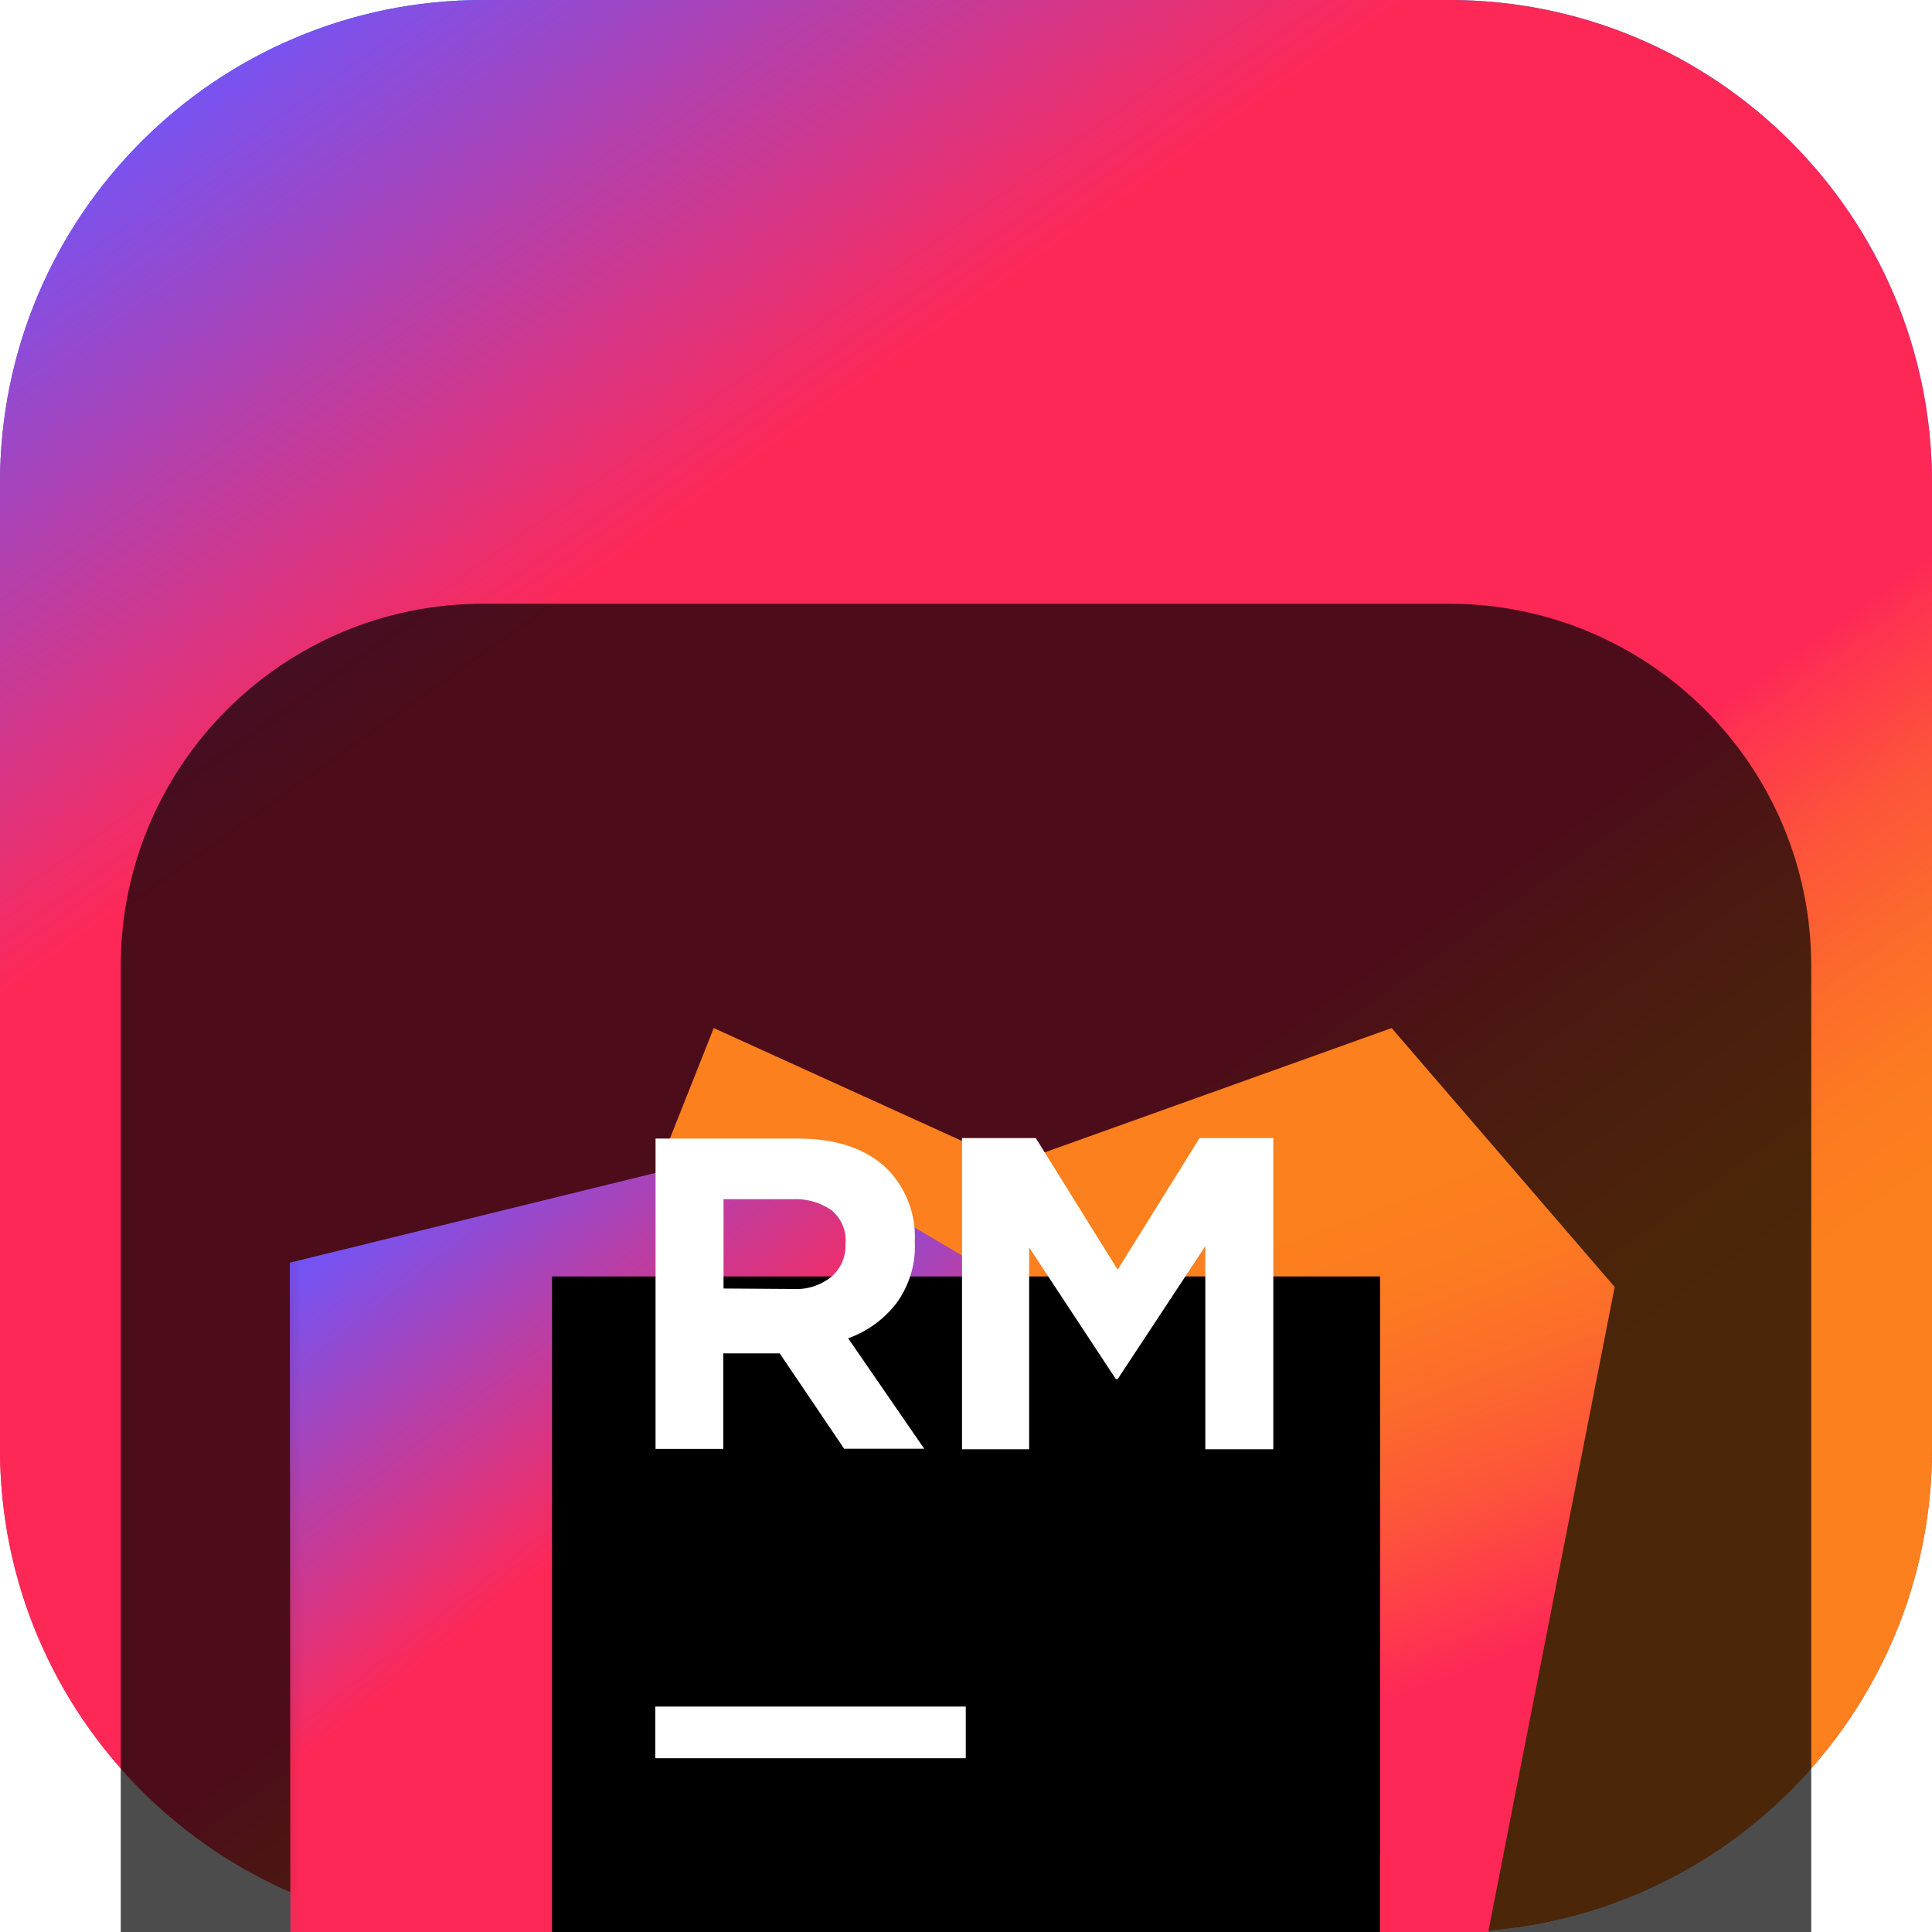 <svg width="16" height="16" viewBox="0 0 16 16" fill="none" xmlns="http://www.w3.org/2000/svg">
<g clip-path="url(#clip0_32_14093)">
<path d="M12 0H4C1.791 0 0 1.791 0 4V12C0 14.209 1.791 16 4 16H12C14.209 16 16 14.209 16 12V4C16 1.791 14.209 0 12 0Z" fill="url(#paint0_linear_32_14093)"/>
<path d="M12 0H4C1.791 0 0 1.791 0 4V12C0 14.209 1.791 16 4 16H12C14.209 16 16 14.209 16 12V4C16 1.791 14.209 0 12 0Z" fill="url(#paint1_linear_32_14093)"/>
<g filter="url(#filter0_i_32_14093)">
<path d="M12 1H4C2.343 1 1 2.343 1 4V12C1 13.657 2.343 15 4 15H12C13.657 15 15 13.657 15 12V4C15 2.343 13.657 1 12 1Z" fill="black" fill-opacity="0.7"/>
<mask id="mask0_32_14093" style="mask-type:luminance" maskUnits="userSpaceOnUse" x="2" y="2" width="12" height="12">
<path d="M14 2H2V14H14V2Z" fill="white"/>
</mask>
<g mask="url(#mask0_32_14093)">
<g filter="url(#filter1_d_32_14093)">
<path d="M11.525 2.514L8.385 3.639L5.911 2.514L5.096 4.567H4.569V10.626L12.189 10.693L13.372 4.658L11.525 2.514Z" fill="url(#paint2_linear_32_14093)"/>
</g>
<g filter="url(#filter2_d_32_14093)">
<path d="M11.432 6.451L6.418 3.48L11.432 9.357V6.451Z" fill="url(#paint3_linear_32_14093)"/>
</g>
<g filter="url(#filter3_d_32_14093)">
<path d="M6.967 13.2L11.068 12.654L10.431 11.43H11.431V9.357L6.416 3.471L2.4 4.457L2.405 10.217L4.714 13.486L6.955 13.201L6.965 13.2H6.967Z" fill="url(#paint4_linear_32_14093)"/>
</g>
<g filter="url(#filter4_d_32_14093)">
<path d="M4.572 4.571H11.429V11.429H4.572V4.571Z" fill="black"/>
</g>
<path d="M5.427 10.133H7.998V10.561H5.427V10.133Z" fill="white"/>
<path d="M7.967 5.425H8.578L9.256 6.515L9.934 5.425H10.545V8.002H9.982V6.32L9.256 7.421H9.241L8.523 6.331V8.002H7.967V5.425Z" fill="white"/>
<path d="M5.429 5.429H6.606C6.932 5.429 7.182 5.515 7.356 5.689C7.43 5.767 7.488 5.86 7.526 5.961C7.564 6.062 7.581 6.17 7.576 6.278V6.286C7.585 6.468 7.53 6.647 7.423 6.794C7.32 6.926 7.182 7.027 7.024 7.083L7.654 7.998H6.991L6.457 7.208H5.99V7.999H5.429V5.429ZM6.572 6.675C6.686 6.681 6.799 6.644 6.888 6.571C6.925 6.538 6.955 6.497 6.975 6.451C6.994 6.406 7.004 6.356 7.002 6.306V6.299C7.007 6.248 6.999 6.196 6.979 6.148C6.959 6.1 6.928 6.058 6.888 6.024C6.793 5.957 6.678 5.925 6.561 5.931H5.992V6.671L6.572 6.675Z" fill="white"/>
</g>
</g>
</g>
<defs>
<filter id="filter0_i_32_14093" x="1" y="1" width="14" height="18" filterUnits="userSpaceOnUse" color-interpolation-filters="sRGB">
<feFlood flood-opacity="0" result="BackgroundImageFix"/>
<feBlend mode="normal" in="SourceGraphic" in2="BackgroundImageFix" result="shape"/>
<feColorMatrix in="SourceAlpha" type="matrix" values="0 0 0 0 0 0 0 0 0 0 0 0 0 0 0 0 0 0 127 0" result="hardAlpha"/>
<feOffset dy="4"/>
<feGaussianBlur stdDeviation="2"/>
<feComposite in2="hardAlpha" operator="arithmetic" k2="-1" k3="1"/>
<feColorMatrix type="matrix" values="0 0 0 0 0 0 0 0 0 0 0 0 0 0 0 0 0 0 0.25 0"/>
<feBlend mode="normal" in2="shape" result="effect1_innerShadow_32_14093"/>
</filter>
<filter id="filter1_d_32_14093" x="0.569" y="0.514" width="16.803" height="16.178" filterUnits="userSpaceOnUse" color-interpolation-filters="sRGB">
<feFlood flood-opacity="0" result="BackgroundImageFix"/>
<feColorMatrix in="SourceAlpha" type="matrix" values="0 0 0 0 0 0 0 0 0 0 0 0 0 0 0 0 0 0 127 0" result="hardAlpha"/>
<feOffset dy="2"/>
<feGaussianBlur stdDeviation="2"/>
<feComposite in2="hardAlpha" operator="out"/>
<feColorMatrix type="matrix" values="0 0 0 0 0 0 0 0 0 0 0 0 0 0 0 0 0 0 0.25 0"/>
<feBlend mode="normal" in2="BackgroundImageFix" result="effect1_dropShadow_32_14093"/>
<feBlend mode="normal" in="SourceGraphic" in2="effect1_dropShadow_32_14093" result="shape"/>
</filter>
<filter id="filter2_d_32_14093" x="2.418" y="1.48" width="13.014" height="13.877" filterUnits="userSpaceOnUse" color-interpolation-filters="sRGB">
<feFlood flood-opacity="0" result="BackgroundImageFix"/>
<feColorMatrix in="SourceAlpha" type="matrix" values="0 0 0 0 0 0 0 0 0 0 0 0 0 0 0 0 0 0 127 0" result="hardAlpha"/>
<feOffset dy="2"/>
<feGaussianBlur stdDeviation="2"/>
<feComposite in2="hardAlpha" operator="out"/>
<feColorMatrix type="matrix" values="0 0 0 0 0 0 0 0 0 0 0 0 0 0 0 0 0 0 0.25 0"/>
<feBlend mode="normal" in2="BackgroundImageFix" result="effect1_dropShadow_32_14093"/>
<feBlend mode="normal" in="SourceGraphic" in2="effect1_dropShadow_32_14093" result="shape"/>
</filter>
<filter id="filter3_d_32_14093" x="-1.6" y="1.471" width="17.031" height="18.015" filterUnits="userSpaceOnUse" color-interpolation-filters="sRGB">
<feFlood flood-opacity="0" result="BackgroundImageFix"/>
<feColorMatrix in="SourceAlpha" type="matrix" values="0 0 0 0 0 0 0 0 0 0 0 0 0 0 0 0 0 0 127 0" result="hardAlpha"/>
<feOffset dy="2"/>
<feGaussianBlur stdDeviation="2"/>
<feComposite in2="hardAlpha" operator="out"/>
<feColorMatrix type="matrix" values="0 0 0 0 0 0 0 0 0 0 0 0 0 0 0 0 0 0 0.25 0"/>
<feBlend mode="normal" in2="BackgroundImageFix" result="effect1_dropShadow_32_14093"/>
<feBlend mode="normal" in="SourceGraphic" in2="effect1_dropShadow_32_14093" result="shape"/>
</filter>
<filter id="filter4_d_32_14093" x="0.572" y="2.571" width="14.857" height="14.857" filterUnits="userSpaceOnUse" color-interpolation-filters="sRGB">
<feFlood flood-opacity="0" result="BackgroundImageFix"/>
<feColorMatrix in="SourceAlpha" type="matrix" values="0 0 0 0 0 0 0 0 0 0 0 0 0 0 0 0 0 0 127 0" result="hardAlpha"/>
<feOffset dy="2"/>
<feGaussianBlur stdDeviation="2"/>
<feComposite in2="hardAlpha" operator="out"/>
<feColorMatrix type="matrix" values="0 0 0 0 0 0 0 0 0 0 0 0 0 0 0 0 0 0 0.25 0"/>
<feBlend mode="normal" in2="BackgroundImageFix" result="effect1_dropShadow_32_14093"/>
<feBlend mode="normal" in="SourceGraphic" in2="effect1_dropShadow_32_14093" result="shape"/>
</filter>
<linearGradient id="paint0_linear_32_14093" x1="8" y1="0" x2="8" y2="16" gradientUnits="userSpaceOnUse">
<stop stop-color="#087CFA"/>
<stop offset="0.318" stop-color="#963597"/>
<stop offset="0.672" stop-color="#DD1265"/>
<stop offset="1" stop-color="#ED6438"/>
</linearGradient>
<linearGradient id="paint1_linear_32_14093" x1="0.085" y1="1.28" x2="11.027" y2="16.704" gradientUnits="userSpaceOnUse">
<stop stop-color="#6B57FF"/>
<stop offset="0.3" stop-color="#FE2857"/>
<stop offset="0.63" stop-color="#FE2857"/>
<stop offset="0.64" stop-color="#FE3052"/>
<stop offset="0.7" stop-color="#FD533B"/>
<stop offset="0.76" stop-color="#FC6C2A"/>
<stop offset="0.81" stop-color="#FC7B20"/>
<stop offset="0.85" stop-color="#FC801D"/>
</linearGradient>
<linearGradient id="paint2_linear_32_14093" x1="9.434" y1="8.861" x2="8.047" y2="5.221" gradientUnits="userSpaceOnUse">
<stop stop-color="#FE2857"/>
<stop offset="0.06" stop-color="#FE3052"/>
<stop offset="0.33" stop-color="#FD533B"/>
<stop offset="0.58" stop-color="#FC6C2A"/>
<stop offset="0.81" stop-color="#FC7B20"/>
<stop offset="1" stop-color="#FC801D"/>
</linearGradient>
<linearGradient id="paint3_linear_32_14093" x1="6.793" y1="3.651" x2="8.935" y2="5.615" gradientUnits="userSpaceOnUse">
<stop stop-color="#6B57FF"/>
<stop offset="1" stop-color="#FE2857"/>
</linearGradient>
<linearGradient id="paint4_linear_32_14093" x1="2.448" y1="4.272" x2="9.501" y2="13.237" gradientUnits="userSpaceOnUse">
<stop stop-color="#6B57FF"/>
<stop offset="0.3" stop-color="#FE2857"/>
<stop offset="0.63" stop-color="#FE2857"/>
<stop offset="0.64" stop-color="#FE3052"/>
<stop offset="0.7" stop-color="#FD533B"/>
<stop offset="0.76" stop-color="#FC6C2A"/>
<stop offset="0.81" stop-color="#FC7B20"/>
<stop offset="0.85" stop-color="#FC801D"/>
</linearGradient>
<clipPath id="clip0_32_14093">
<rect width="16" height="16" fill="white"/>
</clipPath>
</defs>
</svg>
